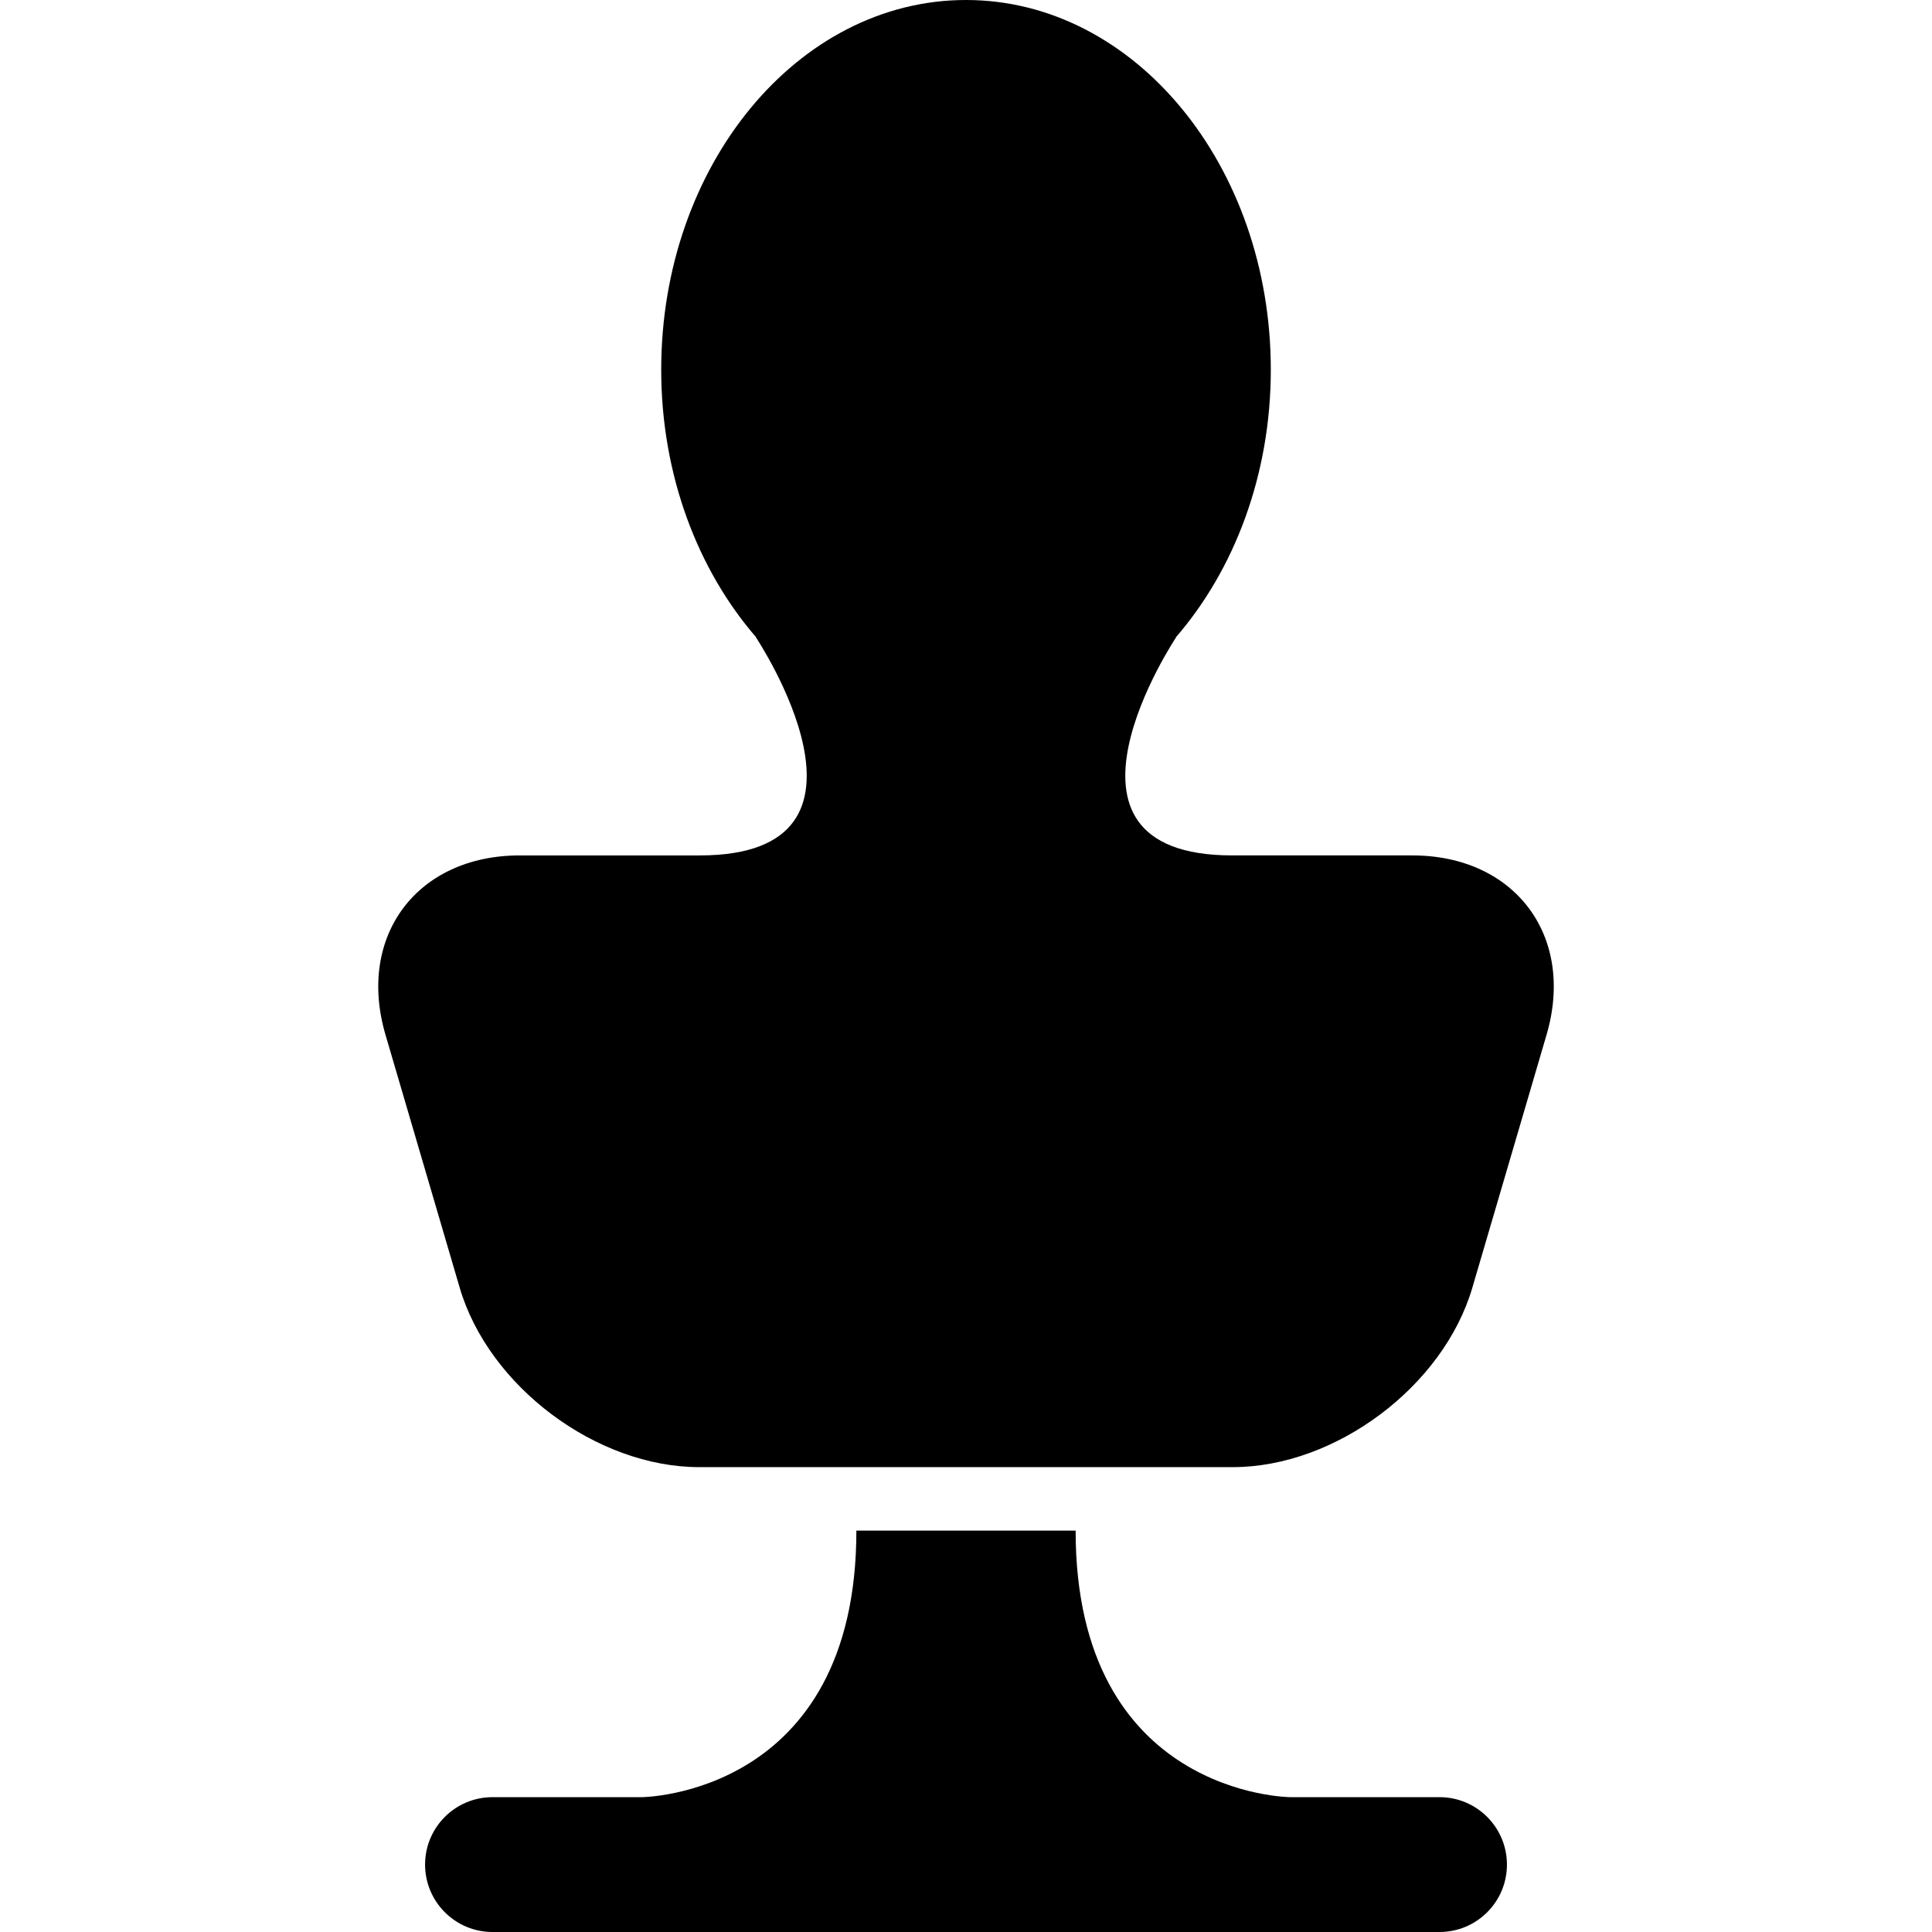 <?xml version="1.0" encoding="utf-8"?>
<!-- Generator: Adobe Illustrator 16.0.0, SVG Export Plug-In . SVG Version: 6.00 Build 0)  -->
<!DOCTYPE svg PUBLIC "-//W3C//DTD SVG 1.1//EN" "http://www.w3.org/Graphics/SVG/1.1/DTD/svg11.dtd">
<svg version="1.1" id="Layer_1" xmlns="http://www.w3.org/2000/svg" xmlns:xlink="http://www.w3.org/1999/xlink" x="0px" y="0px"
	 width="100px" height="100px" viewBox="0 0 100 100" enable-background="new 0 0 100 100" xml:space="preserve">
<g id="Default">
</g>
<g>
	<path d="M73.096,44.276h-9.319c-10.436,0-2.903-11.287-2.903-11.287l-0.013-0.001c3.021-3.485,4.916-8.397,4.916-13.854
		C65.776,8.567,58.712,0,50,0S34.224,8.567,34.224,19.134c0,5.457,1.895,10.369,4.916,13.854l-0.013,0.001
		c0,0,7.532,11.287-2.903,11.287h-9.319c-5.322,0-8.45,4.179-6.952,9.285l3.842,13.093c1.499,5.106,7.08,9.285,12.402,9.285h4.127
		c5.322,0,14.031,0,19.354,0h4.127c5.322,0,10.903-4.179,12.402-9.285l3.842-13.093C81.546,48.455,78.418,44.276,73.096,44.276z"/>
	<path d="M74.51,93.021h-7.735c0,0-11.101-0.078-11.101-13.797c-2.245,0-5.674,0-5.674,0s-3.429,0-5.674,0
		c0,13.719-11.101,13.797-11.101,13.797h-7.734c-1.927,0-3.489,1.563-3.489,3.489S23.564,100,25.491,100H74.51
		c1.927,0,3.489-1.563,3.489-3.489S76.437,93.021,74.51,93.021z"/>
</g>
</svg>
